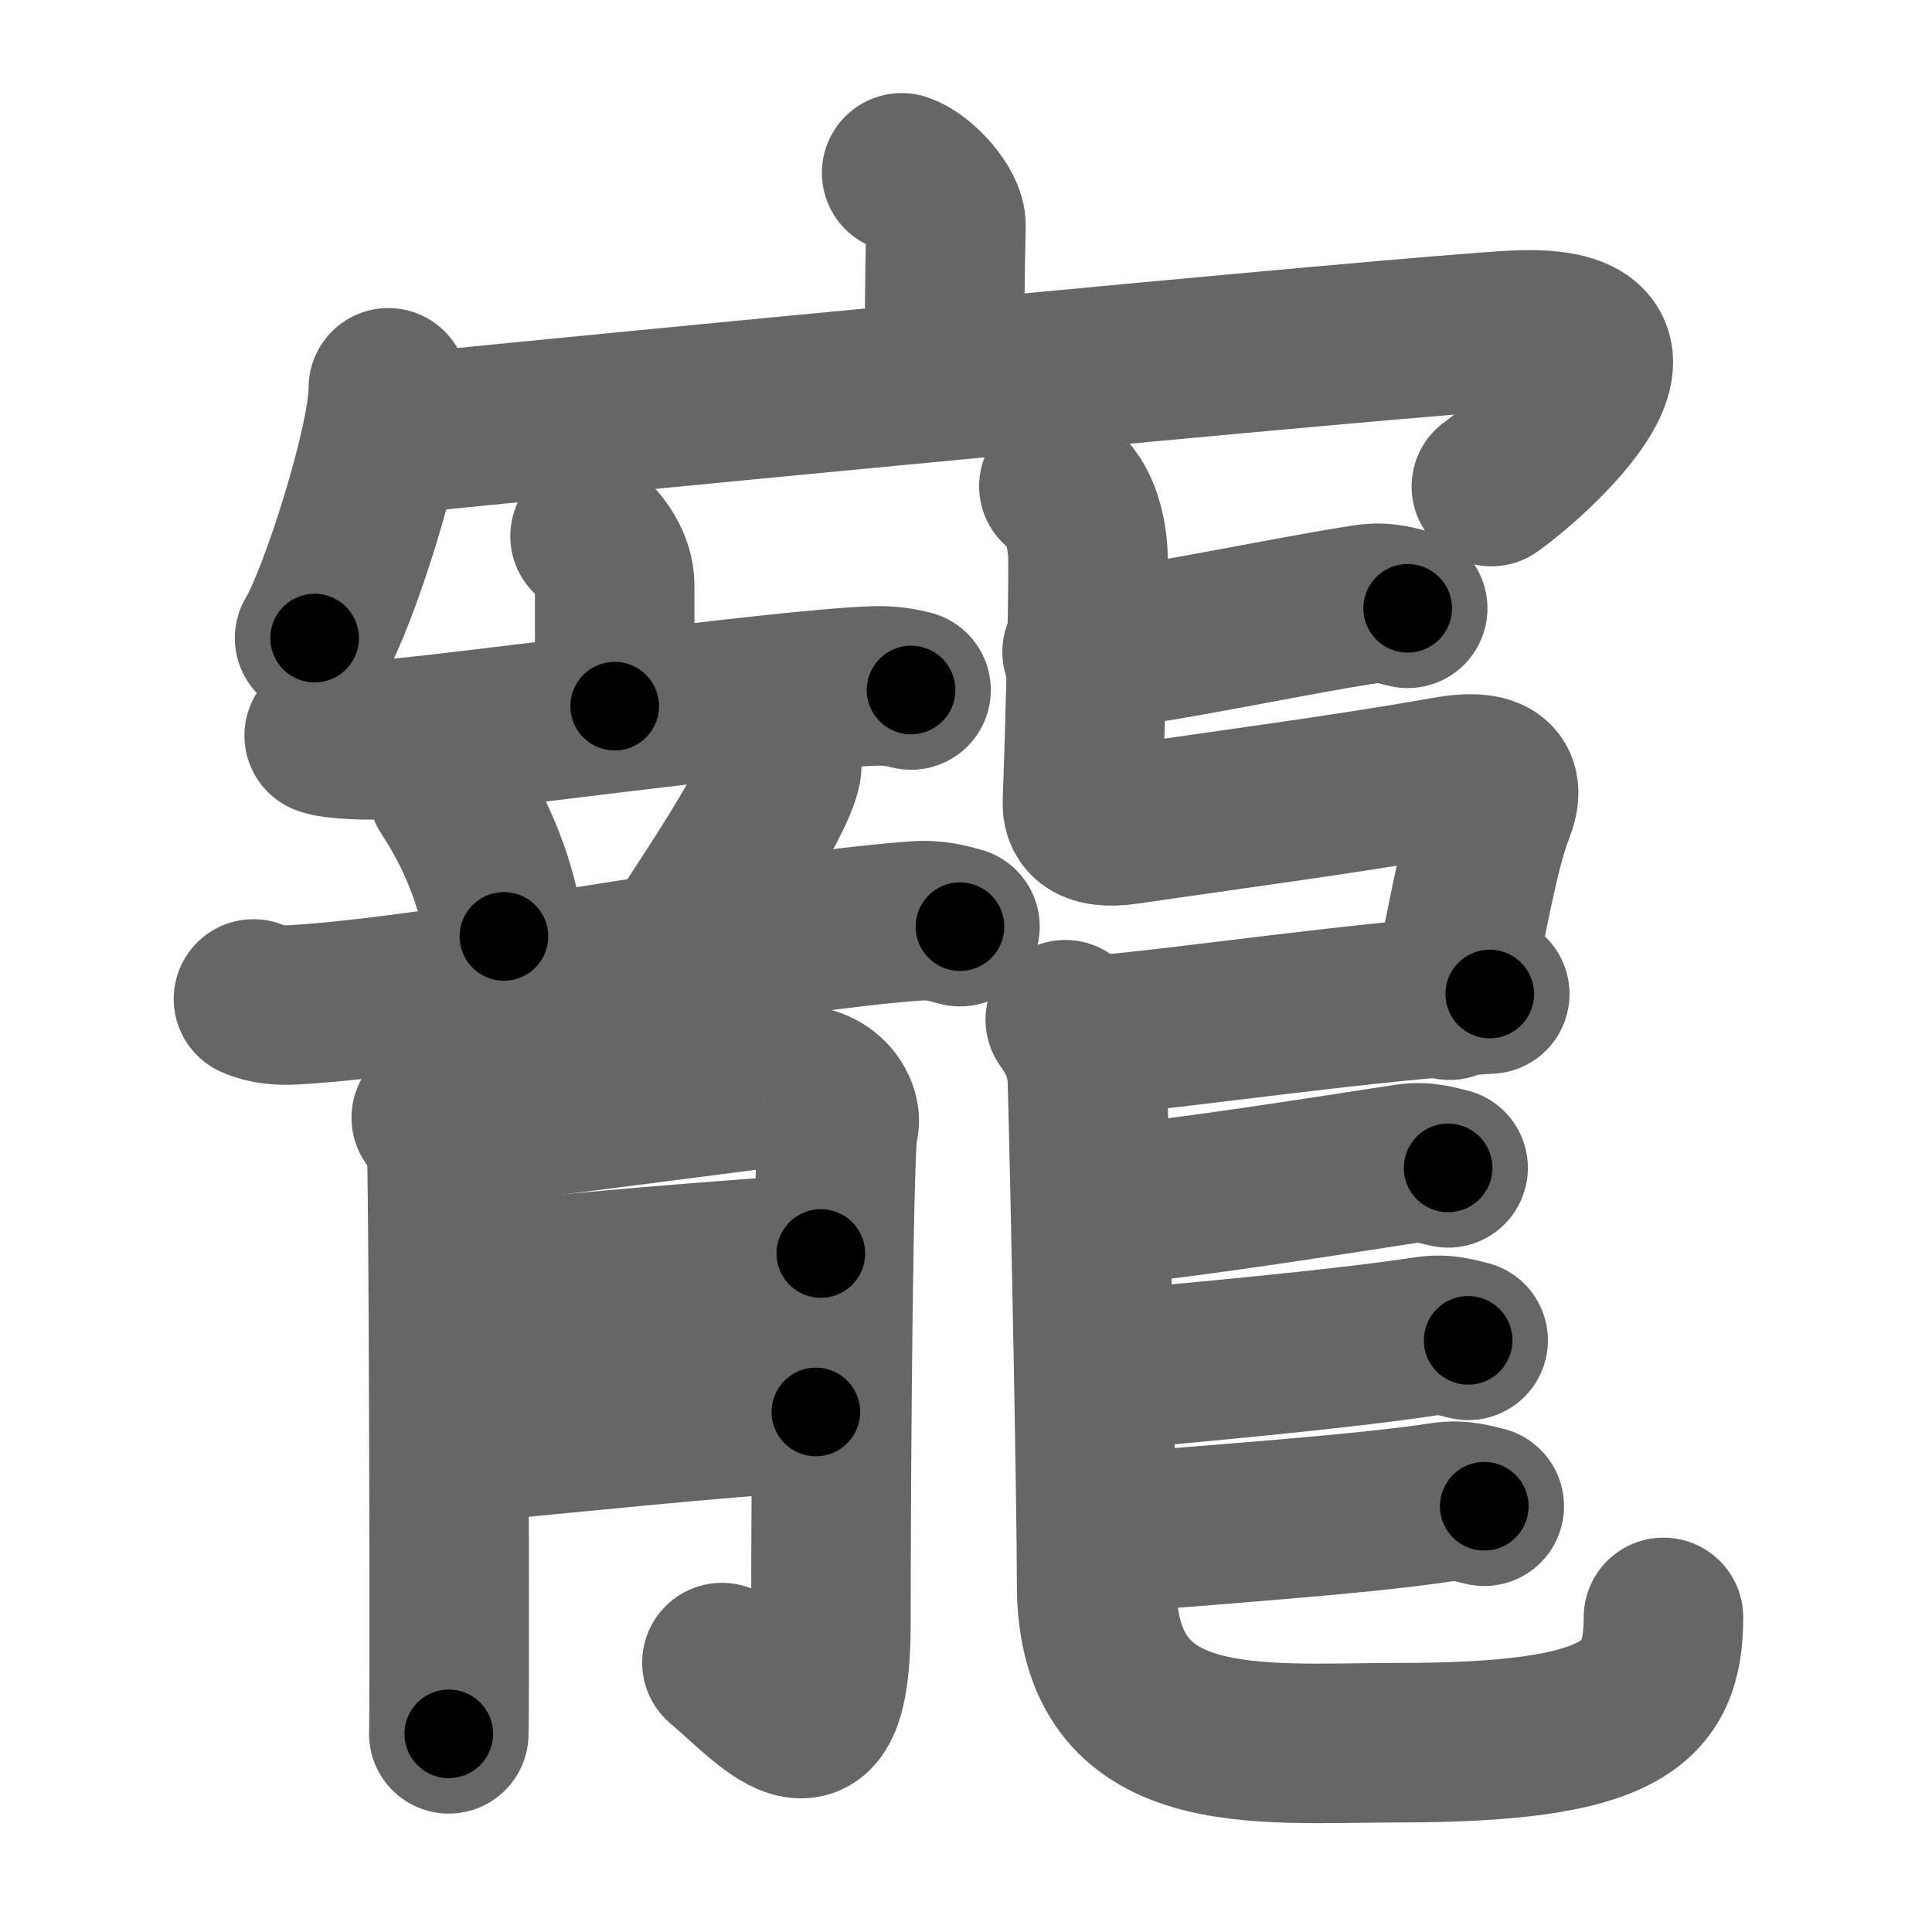 <svg xmlns="http://www.w3.org/2000/svg" width="109" height="109" viewBox="0 0 109 109" id="5bf5"><g fill="none" stroke="#666" stroke-width="9" stroke-linecap="round" stroke-linejoin="round"><g><g><path d="M50.87,9.75c1.04,0.34,2.52,2,2.5,2.97c-0.08,3.07-0.08,5.81-0.08,8.61" /><g><path d="M21.91,21.88c0,3.2-2.86,11.99-4.16,14.12" /><path d="M22.39,24.5c7.5-0.78,57.01-5.57,63.1-5.87c9.51-0.46,1.01,7.15-1.35,8.82" /></g></g><g><g><g><g><path d="M33.29,30.25c0.55,0.48,1.39,1.55,1.39,2.78c0,1.68,0,4.15,0,6.81" /><path d="M18.29,41.5c0.6,0.23,2.66,0.27,3.26,0.23c3.38-0.2,22.64-2.86,27.75-3.03c1-0.03,1.6,0.11,2.1,0.23" /></g><g><path d="M25.27,44.56c2.04,3.08,2.97,6.24,3.16,8.27" /><path d="M43.61,41.78c0.48,0.35,0.53,1.3,0.48,1.58c-0.38,1.96-4.35,7.79-5.31,9.29" /><path d="M14.3,56.36c0.72,0.33,1.56,0.37,2.29,0.33c8.58-0.49,25.93-4.06,35.04-4.73c1.2-0.09,1.92,0.16,2.53,0.32" /></g></g><g><path d="M24.33,63.06c0.42,0.49,0.7,0.97,0.85,1.46c0.14,0.49,0.2,32.2,0.14,33.3" /><path d="M26.02,63.54c1.69-0.12,17.2-2.17,18.46-2.31c2.25-0.24,3.1,1.58,2.82,2.31c-0.27,0.7-0.42,18.15-0.42,28c0,8.74-3.06,4.91-6.15,2.26" /><path d="M26.02,72.52c5.78-0.73,15.22-1.44,20.29-1.8" /><path d="M26.44,81.36c4.51-0.37,14.37-1.46,19.59-1.7" /></g></g><g><path d="M61.05,36.78c4.31-0.41,11.13-1.94,16-2.69c1.11-0.17,1.8,0.11,2.37,0.23" /><path d="M59.74,27.43c1.26,0.82,1.62,2.83,1.64,3.98c0.04,2.43-0.18,10.49-0.31,13.84c-0.03,0.72,0.25,1.61,2.54,1.27c5.05-0.75,12.41-1.71,17.97-2.71c3.15-0.56,3.24,0.63,2.75,1.88c-0.95,2.41-1.56,6.53-2.54,10.74" /><path d="M62.19,58.38c4.86-0.41,15.08-1.94,21.86-2.3" /><path d="M60.1,57.53c0.67,0.92,1.21,2.01,1.25,3.43c0.18,6.35,0.52,24.1,0.52,28.42c0,10.08,9.06,8.94,17,8.94c12.67,0,14.98-2.15,14.98-7.07" /><path d="M62.92,67.96c4.31-0.41,11.53-1.55,16.41-2.3c1.11-0.17,1.8,0.11,2.37,0.23" /><path d="M62.69,77.3c4.31-0.41,12.89-1.16,17.77-1.91c1.11-0.17,1.8,0.11,2.37,0.23" /><path d="M62.24,86.55c4.31-0.41,14.25-1.05,19.13-1.8c1.11-0.17,1.8,0.11,2.37,0.23" /></g></g></g></g><g fill="none" stroke="#000" stroke-width="5" stroke-linecap="round" stroke-linejoin="round"><path d="M50.87,9.75c1.04,0.34,2.52,2,2.5,2.97c-0.08,3.07-0.08,5.81-0.08,8.61" stroke-dasharray="12.658" stroke-dashoffset="12.658"><animate attributeName="stroke-dashoffset" values="12.658;12.658;0" dur="0.127s" fill="freeze" begin="0s;5bf5.click" /></path><path d="M21.91,21.88c0,3.2-2.86,11.99-4.16,14.12" stroke-dasharray="14.798" stroke-dashoffset="14.798"><animate attributeName="stroke-dashoffset" values="14.798" fill="freeze" begin="5bf5.click" /><animate attributeName="stroke-dashoffset" values="14.798;14.798;0" keyTimes="0;0.462;1" dur="0.275s" fill="freeze" begin="0s;5bf5.click" /></path><path d="M22.39,24.5c7.5-0.78,57.01-5.57,63.1-5.87c9.51-0.46,1.01,7.15-1.35,8.82" stroke-dasharray="77.952" stroke-dashoffset="77.952"><animate attributeName="stroke-dashoffset" values="77.952" fill="freeze" begin="5bf5.click" /><animate attributeName="stroke-dashoffset" values="77.952;77.952;0" keyTimes="0;0.319;1" dur="0.861s" fill="freeze" begin="0s;5bf5.click" /></path><path d="M33.29,30.25c0.55,0.48,1.39,1.55,1.39,2.78c0,1.68,0,4.15,0,6.81" stroke-dasharray="10.007" stroke-dashoffset="10.007"><animate attributeName="stroke-dashoffset" values="10.007" fill="freeze" begin="5bf5.click" /><animate attributeName="stroke-dashoffset" values="10.007;10.007;0" keyTimes="0;0.896;1" dur="0.961s" fill="freeze" begin="0s;5bf5.click" /></path><path d="M18.29,41.5c0.6,0.23,2.66,0.27,3.26,0.23c3.38-0.2,22.64-2.86,27.75-3.03c1-0.03,1.6,0.11,2.1,0.23" stroke-dasharray="33.319" stroke-dashoffset="33.319"><animate attributeName="stroke-dashoffset" values="33.319" fill="freeze" begin="5bf5.click" /><animate attributeName="stroke-dashoffset" values="33.319;33.319;0" keyTimes="0;0.743;1" dur="1.294s" fill="freeze" begin="0s;5bf5.click" /></path><path d="M25.27,44.56c2.04,3.08,2.97,6.24,3.16,8.27" stroke-dasharray="8.935" stroke-dashoffset="8.935"><animate attributeName="stroke-dashoffset" values="8.935" fill="freeze" begin="5bf5.click" /><animate attributeName="stroke-dashoffset" values="8.935;8.935;0" keyTimes="0;0.936;1" dur="1.383s" fill="freeze" begin="0s;5bf5.click" /></path><path d="M43.61,41.78c0.48,0.35,0.53,1.3,0.48,1.58c-0.38,1.96-4.35,7.79-5.31,9.29" stroke-dasharray="12.449" stroke-dashoffset="12.449"><animate attributeName="stroke-dashoffset" values="12.449" fill="freeze" begin="5bf5.click" /><animate attributeName="stroke-dashoffset" values="12.449;12.449;0" keyTimes="0;0.918;1" dur="1.507s" fill="freeze" begin="0s;5bf5.click" /></path><path d="M14.3,56.36c0.72,0.33,1.56,0.37,2.29,0.33c8.58-0.49,25.93-4.06,35.04-4.73c1.2-0.09,1.92,0.16,2.53,0.32" stroke-dasharray="40.272" stroke-dashoffset="40.272"><animate attributeName="stroke-dashoffset" values="40.272" fill="freeze" begin="5bf5.click" /><animate attributeName="stroke-dashoffset" values="40.272;40.272;0" keyTimes="0;0.789;1" dur="1.91s" fill="freeze" begin="0s;5bf5.click" /></path><path d="M24.33,63.06c0.42,0.49,0.7,0.97,0.85,1.46c0.14,0.49,0.2,32.2,0.14,33.3" stroke-dasharray="35.004" stroke-dashoffset="35.004"><animate attributeName="stroke-dashoffset" values="35.004" fill="freeze" begin="5bf5.click" /><animate attributeName="stroke-dashoffset" values="35.004;35.004;0" keyTimes="0;0.845;1" dur="2.26s" fill="freeze" begin="0s;5bf5.click" /></path><path d="M26.02,63.54c1.69-0.12,17.2-2.17,18.46-2.31c2.25-0.24,3.1,1.58,2.82,2.31c-0.27,0.7-0.42,18.15-0.42,28c0,8.74-3.06,4.91-6.15,2.26" stroke-dasharray="62.515" stroke-dashoffset="62.515"><animate attributeName="stroke-dashoffset" values="62.515" fill="freeze" begin="5bf5.click" /><animate attributeName="stroke-dashoffset" values="62.515;62.515;0" keyTimes="0;0.828;1" dur="2.73s" fill="freeze" begin="0s;5bf5.click" /></path><path d="M26.02,72.52c5.78-0.73,15.22-1.44,20.29-1.8" stroke-dasharray="20.373" stroke-dashoffset="20.373"><animate attributeName="stroke-dashoffset" values="20.373" fill="freeze" begin="5bf5.click" /><animate attributeName="stroke-dashoffset" values="20.373;20.373;0" keyTimes="0;0.93;1" dur="2.934s" fill="freeze" begin="0s;5bf5.click" /></path><path d="M26.44,81.36c4.51-0.37,14.37-1.46,19.59-1.7" stroke-dasharray="19.666" stroke-dashoffset="19.666"><animate attributeName="stroke-dashoffset" values="19.666" fill="freeze" begin="5bf5.click" /><animate attributeName="stroke-dashoffset" values="19.666;19.666;0" keyTimes="0;0.937;1" dur="3.131s" fill="freeze" begin="0s;5bf5.click" /></path><path d="M61.05,36.78c4.31-0.41,11.13-1.94,16-2.69c1.11-0.17,1.8,0.11,2.37,0.23" stroke-dasharray="18.631" stroke-dashoffset="18.631"><animate attributeName="stroke-dashoffset" values="18.631" fill="freeze" begin="5bf5.click" /><animate attributeName="stroke-dashoffset" values="18.631;18.631;0" keyTimes="0;0.944;1" dur="3.317s" fill="freeze" begin="0s;5bf5.click" /></path><path d="M59.74,27.43c1.26,0.82,1.62,2.83,1.64,3.98c0.04,2.43-0.18,10.49-0.31,13.84c-0.03,0.72,0.25,1.61,2.54,1.27c5.05-0.75,12.41-1.71,17.97-2.71c3.15-0.56,3.24,0.63,2.75,1.88c-0.95,2.41-1.56,6.53-2.54,10.74" stroke-dasharray="55.437" stroke-dashoffset="55.437"><animate attributeName="stroke-dashoffset" values="55.437" fill="freeze" begin="5bf5.click" /><animate attributeName="stroke-dashoffset" values="55.437;55.437;0" keyTimes="0;0.857;1" dur="3.871s" fill="freeze" begin="0s;5bf5.click" /></path><path d="M62.19,58.38c4.86-0.41,15.08-1.94,21.86-2.3" stroke-dasharray="21.985" stroke-dashoffset="21.985"><animate attributeName="stroke-dashoffset" values="21.985" fill="freeze" begin="5bf5.click" /><animate attributeName="stroke-dashoffset" values="21.985;21.985;0" keyTimes="0;0.946;1" dur="4.091s" fill="freeze" begin="0s;5bf5.click" /></path><path d="M60.1,57.53c0.67,0.92,1.21,2.01,1.25,3.43c0.18,6.35,0.52,24.1,0.52,28.42c0,10.08,9.06,8.94,17,8.94c12.67,0,14.98-2.15,14.98-7.07" stroke-dasharray="73.342" stroke-dashoffset="73.342"><animate attributeName="stroke-dashoffset" values="73.342" fill="freeze" begin="5bf5.click" /><animate attributeName="stroke-dashoffset" values="73.342;73.342;0" keyTimes="0;0.881;1" dur="4.642s" fill="freeze" begin="0s;5bf5.click" /></path><path d="M62.92,67.96c4.31-0.41,11.53-1.55,16.41-2.3c1.11-0.17,1.8,0.11,2.37,0.23" stroke-dasharray="18.975" stroke-dashoffset="18.975"><animate attributeName="stroke-dashoffset" values="18.975" fill="freeze" begin="5bf5.click" /><animate attributeName="stroke-dashoffset" values="18.975;18.975;0" keyTimes="0;0.961;1" dur="4.832s" fill="freeze" begin="0s;5bf5.click" /></path><path d="M62.69,77.3c4.31-0.41,12.89-1.16,17.77-1.91c1.11-0.17,1.8,0.11,2.37,0.23" stroke-dasharray="20.277" stroke-dashoffset="20.277"><animate attributeName="stroke-dashoffset" values="20.277" fill="freeze" begin="5bf5.click" /><animate attributeName="stroke-dashoffset" values="20.277;20.277;0" keyTimes="0;0.96;1" dur="5.035s" fill="freeze" begin="0s;5bf5.click" /></path><path d="M62.24,86.55c4.31-0.41,14.25-1.05,19.13-1.8c1.11-0.17,1.8,0.11,2.37,0.23" stroke-dasharray="21.62" stroke-dashoffset="21.62"><animate attributeName="stroke-dashoffset" values="21.62" fill="freeze" begin="5bf5.click" /><animate attributeName="stroke-dashoffset" values="21.62;21.62;0" keyTimes="0;0.959;1" dur="5.251s" fill="freeze" begin="0s;5bf5.click" /></path></g></svg>